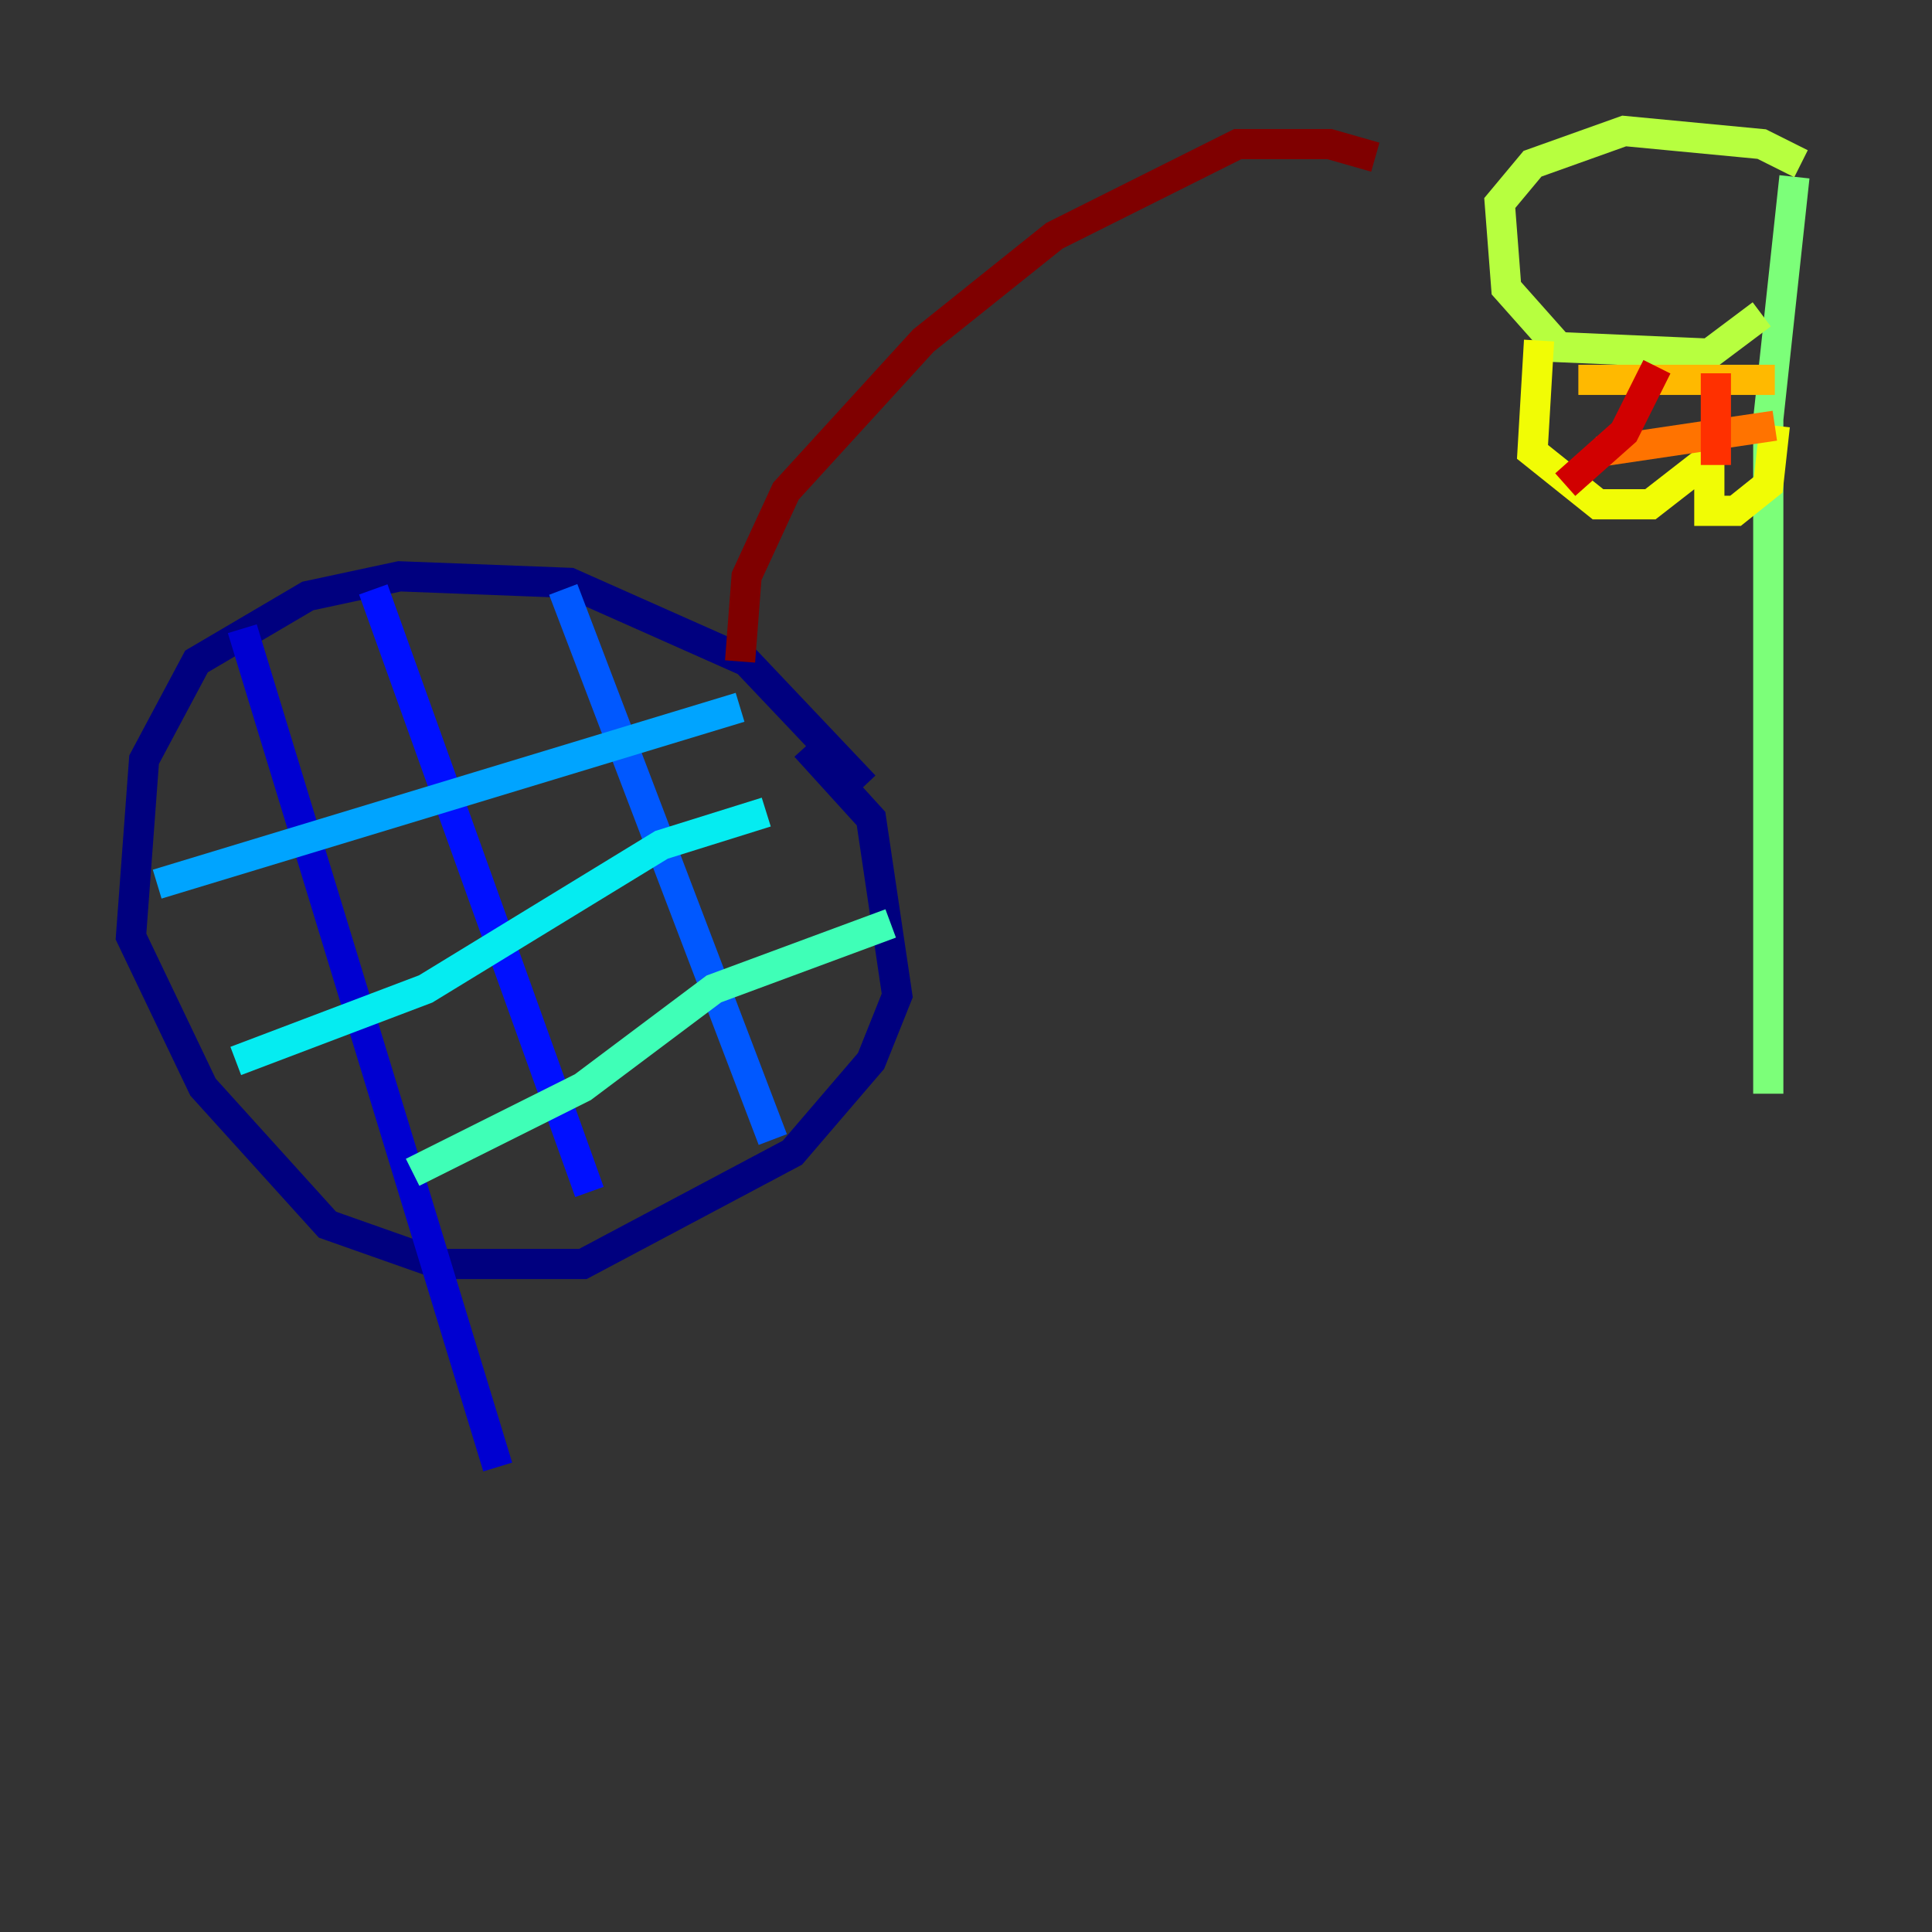 <?xml version="1.0" encoding="utf-8" ?>
<svg baseProfile="tiny" height="128" version="1.2" viewBox="0,0,128,128" width="128" xmlns="http://www.w3.org/2000/svg" xmlns:ev="http://www.w3.org/2001/xml-events" xmlns:xlink="http://www.w3.org/1999/xlink"><rect x="0" y="0" width="128" height="128" fill="#333333" stroke="none"/><defs /><polyline fill="none" points="57.275,52.068 49.464,43.824 37.749,38.617 26.468,38.183 20.393,39.485 13.017,43.824 9.546,50.332 8.678,62.047 13.451,72.027 21.695,81.139 29.071,83.742 38.617,83.742 52.502,76.366 57.709,70.291 59.444,65.953 57.709,54.237 53.37,49.464" stroke="#00007f" stroke-width="2" /><polyline fill="none" points="16.054,41.654 32.976,97.193" stroke="#0000d1" stroke-width="2" /><polyline fill="none" points="24.732,39.051 39.051,78.969" stroke="#0010ff" stroke-width="2" /><polyline fill="none" points="37.315,39.051 51.2,75.498" stroke="#0058ff" stroke-width="2" /><polyline fill="none" points="10.414,58.576 49.031,46.861" stroke="#00a4ff" stroke-width="2" /><polyline fill="none" points="15.62,70.291 28.203,65.519 43.824,55.973 50.766,53.803" stroke="#05ecf1" stroke-width="2" /><polyline fill="none" points="27.336,77.668 38.617,72.027 47.295,65.519 59.01,61.18" stroke="#3fffb7" stroke-width="2" /><polyline fill="none" points="118.888,11.715 117.153,27.77 117.153,72.461" stroke="#7cff79" stroke-width="2" /><polyline fill="none" points="119.322,10.848 116.719,9.546 107.607,8.678 101.532,10.848 99.363,13.451 99.797,19.091 103.268,22.997 113.248,23.43 116.719,20.827" stroke="#b7ff3f" stroke-width="2" /><polyline fill="none" points="101.966,22.563 101.532,29.939 105.871,33.41 109.342,33.41 113.248,30.373 113.248,33.844 114.983,33.844 117.153,32.108 117.586,28.203" stroke="#f1fc05" stroke-width="2" /><polyline fill="none" points="104.57,25.166 117.586,25.166" stroke="#ffb900" stroke-width="2" /><polyline fill="none" points="105.871,29.939 117.586,28.203" stroke="#ff7300" stroke-width="2" /><polyline fill="none" points="113.681,24.732 113.681,30.807" stroke="#ff3000" stroke-width="2" /><polyline fill="none" points="109.776,24.298 107.607,28.637 103.702,32.108" stroke="#d10000" stroke-width="2" /><polyline fill="none" points="49.031,43.824 49.464,38.183 52.068,32.542 61.18,22.563 69.858,15.62 82.007,9.546 88.081,9.546 91.119,10.414" stroke="#7f0000" stroke-width="2" /></svg>